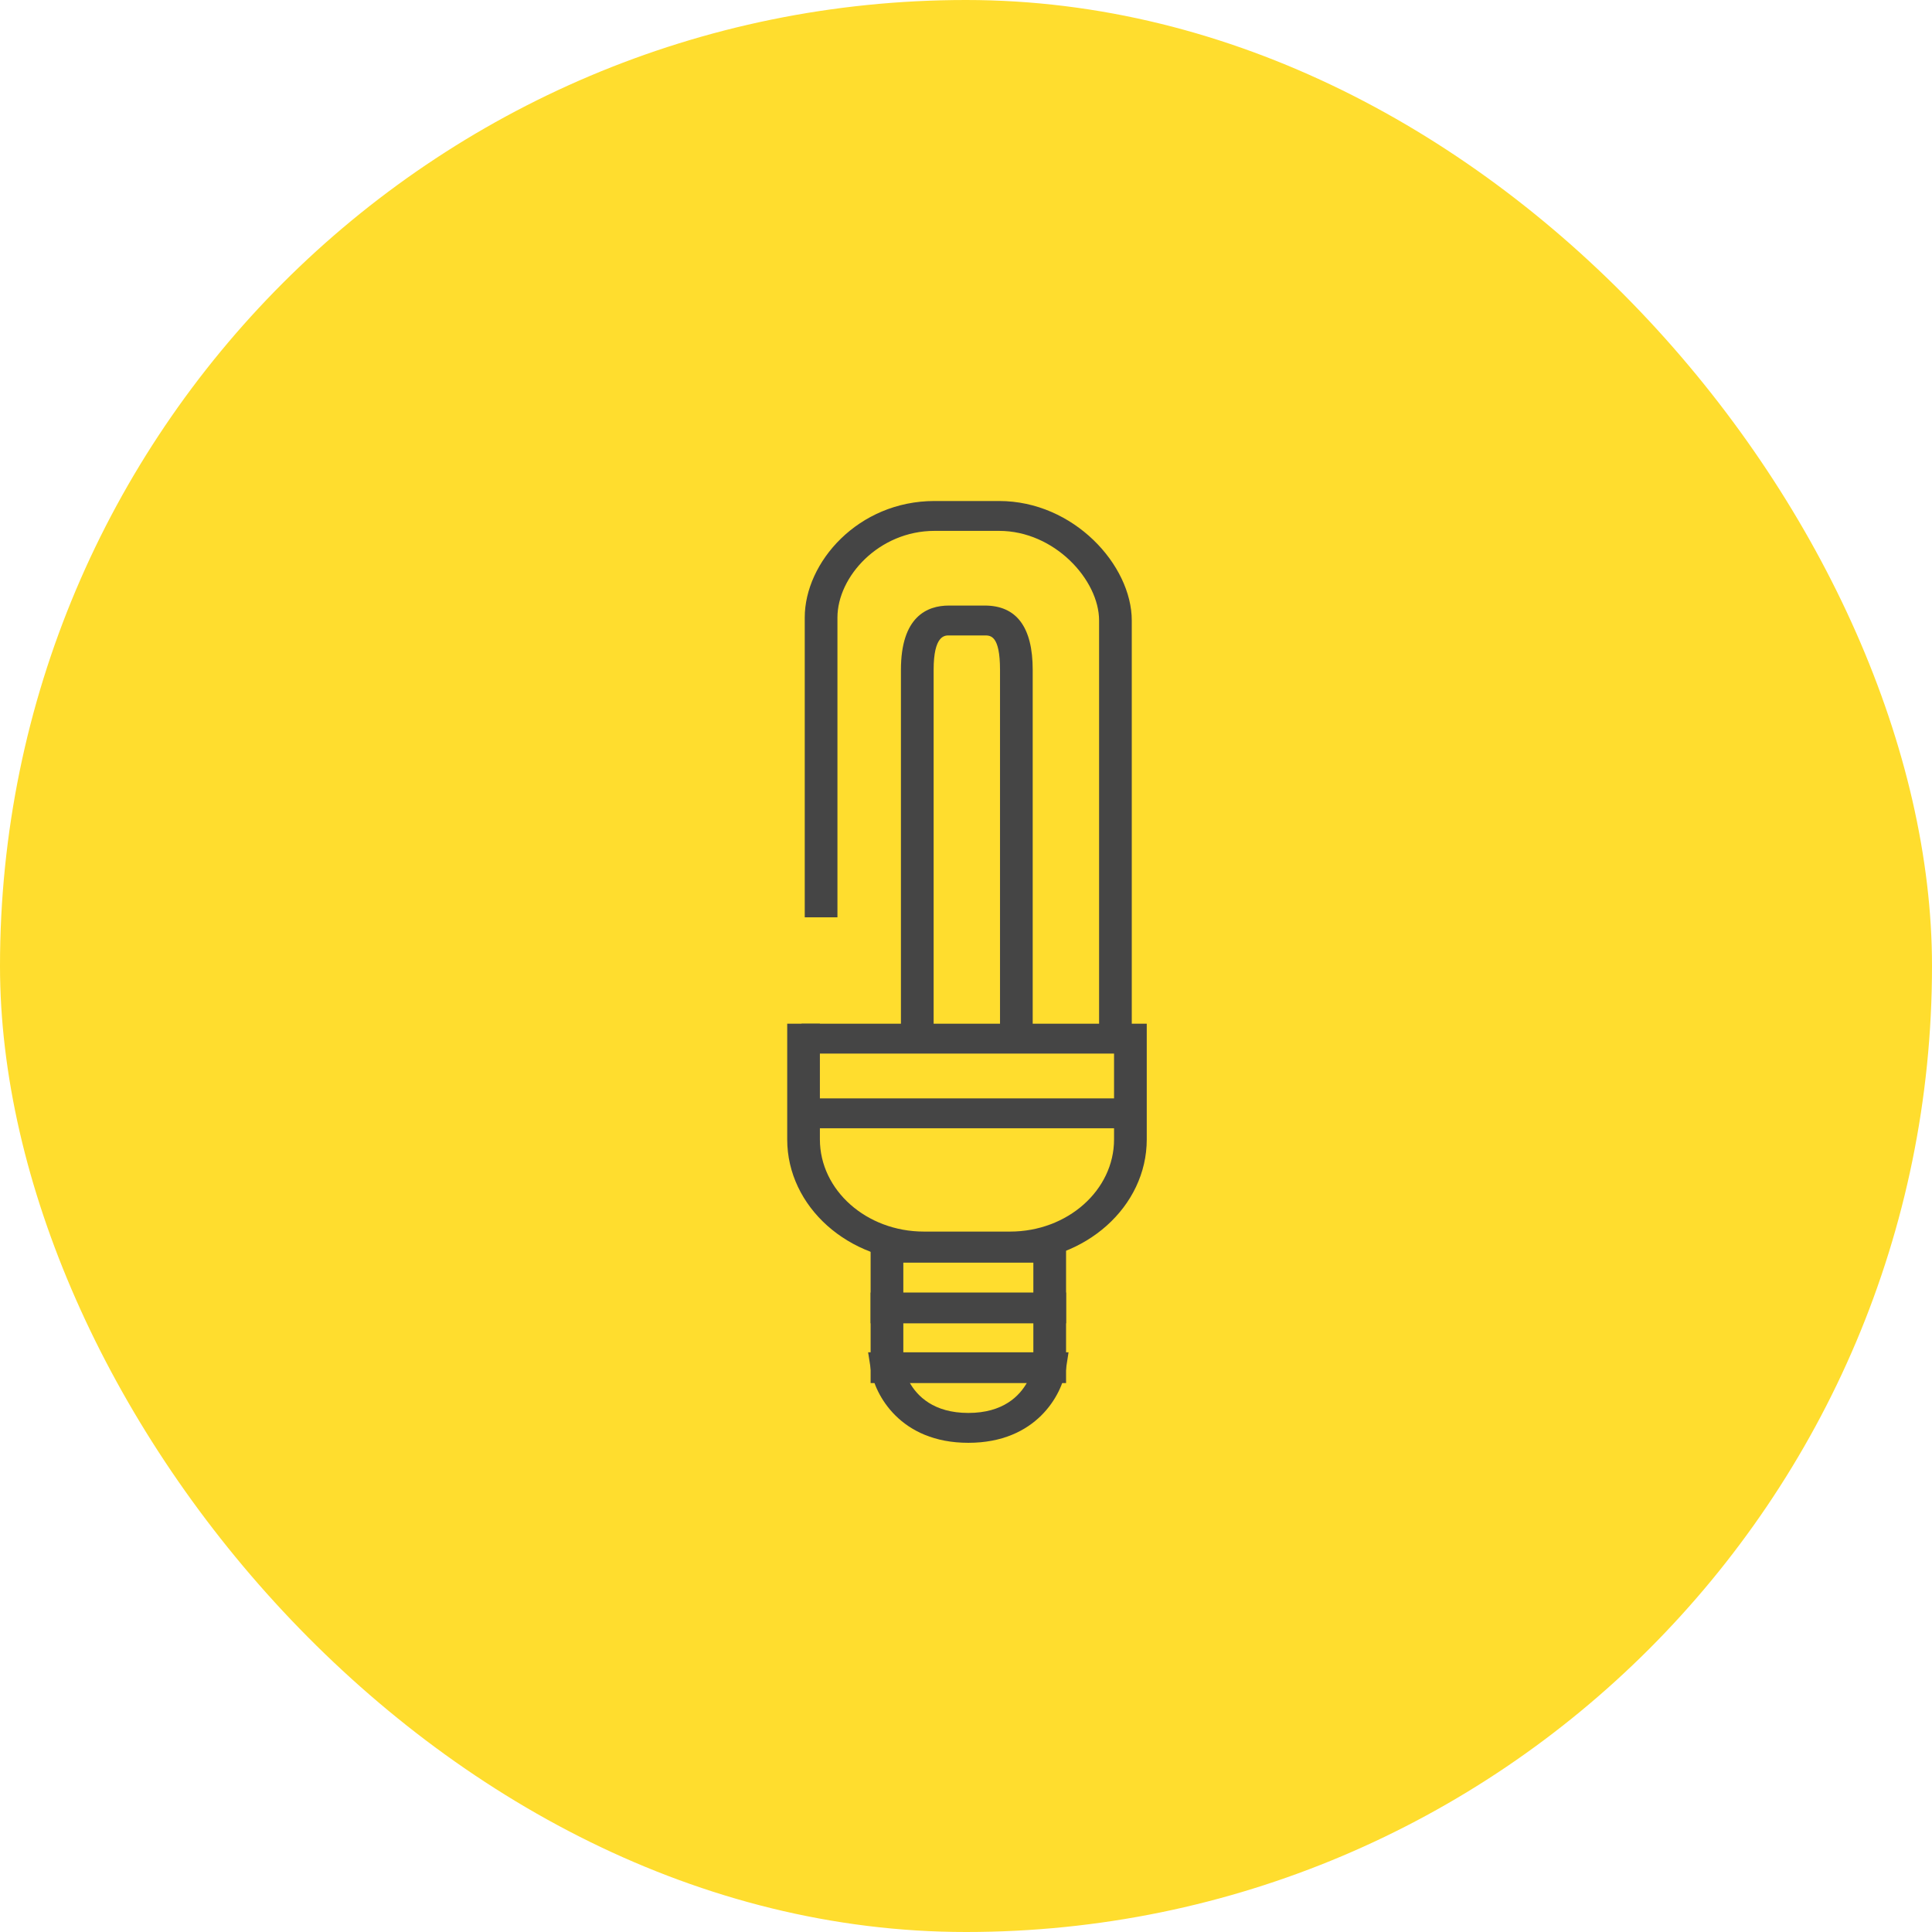<?xml version="1.0" encoding="UTF-8" standalone="no"?>
<svg width="122px" height="122px" viewBox="0 0 122 122" version="1.1" xmlns="http://www.w3.org/2000/svg" xmlns:xlink="http://www.w3.org/1999/xlink" xmlns:sketch="http://www.bohemiancoding.com/sketch/ns">
    <!-- Generator: Sketch 3.3.2 (12043) - http://www.bohemiancoding.com/sketch -->
    <title>Artboard</title>
    <desc>Created with Sketch.</desc>
    <defs></defs>
    <g id="Page-1" stroke="none" stroke-width="1" fill="none" fill-rule="evenodd" sketch:type="MSPage">
        <g id="Artboard" sketch:type="MSArtboardGroup">
            <g id="Rectangle-1-Copy-+-RI-Grey-Copy-Copy-Copy" sketch:type="MSLayerGroup">
                <rect id="Rectangle-1-Copy" fill="#FFDD2E" sketch:type="MSShapeGroup" x="0" y="0" width="122" height="122" rx="138.24"></rect>
                <g id="RI-Grey-Copy" transform="translate(49.704, 31.63)" sketch:type="MSShapeGroup">
                    <path d="M14.082,48.026 L8.634,48.026 C3.876,48.026 0.006,44.57 0.006,40.321 L0.006,33.014 L2.07,33.014 L2.07,40.321 C2.07,43.53 5.015,46.14 8.634,46.14 L14.082,46.14 C17.701,46.14 20.645,43.53 20.645,40.321 L20.645,33.014 L22.71,33.014 L22.71,40.321 C22.71,44.57 18.839,48.026 14.082,48.026" id="Fill-1" fill="#454545"></path>
                    <path d="M0.908,33.014 L21.29,33.014 L21.29,34.9 L0.908,34.9 L0.908,33.014 Z" id="Fill-2" fill="#454545"></path>
                    <path d="M1.037,37.73 L21.677,37.73 L21.677,39.616 L1.037,39.616 L1.037,37.73 Z" id="Fill-3" fill="#454545"></path>
                    <path d="M5.273,46.217 L17.615,46.217 L17.615,51.934 L5.273,51.934 L5.273,46.217 Z M7.338,50.048 L15.549,50.048 L15.549,48.103 L7.338,48.103 L7.338,50.048 Z" id="Fill-4" fill="#454545"></path>
                    <path d="M5.273,49.989 L17.615,49.989 L17.615,55.707 L5.273,55.707 L5.273,49.989 Z M7.338,53.821 L15.549,53.821 L15.549,51.875 L7.338,51.875 L7.338,53.821 Z" id="Fill-5" fill="#454545"></path>
                    <path d="M11.444,59.479 C7.145,59.479 5.534,56.443 5.284,54.839 L5.115,53.762 L17.772,53.762 L17.605,54.839 C17.352,56.444 15.742,59.479 11.444,59.479 L11.444,59.479 Z M7.721,55.648 C8.204,56.521 9.245,57.593 11.444,57.593 C13.642,57.593 14.681,56.522 15.165,55.648 L7.721,55.648 L7.721,55.648 Z" id="Fill-6" fill="#454545"></path>
                    <path d="M21.764,33.33 L19.7,33.33 L19.7,7.552 C19.7,4.989 16.885,1.893 13.388,1.893 L9.308,1.893 C5.799,1.893 3.178,4.782 3.178,7.365 L3.178,26.295 L1.113,26.295 L1.113,7.365 C1.113,3.885 4.479,0.007 9.308,0.007 L13.388,0.007 C18.105,0.007 21.764,4.063 21.764,7.552 L21.764,33.33" id="Fill-7" fill="#454545"></path>
                    <path id="Stroke-8"></path>
                    <path d="M15.508,33.33 L13.444,33.33 L13.444,10.668 C13.444,8.495 12.841,8.495 12.481,8.495 L10.216,8.495 C9.952,8.495 9.252,8.495 9.252,10.668 L9.252,33.33 L7.187,33.33 L7.187,10.668 C7.187,7.313 8.834,6.609 10.216,6.609 L12.481,6.609 C14.49,6.609 15.508,7.975 15.508,10.668 L15.508,33.33" id="Fill-9" fill="#454545"></path>
                </g>
            </g>
        </g>
    </g>
</svg>